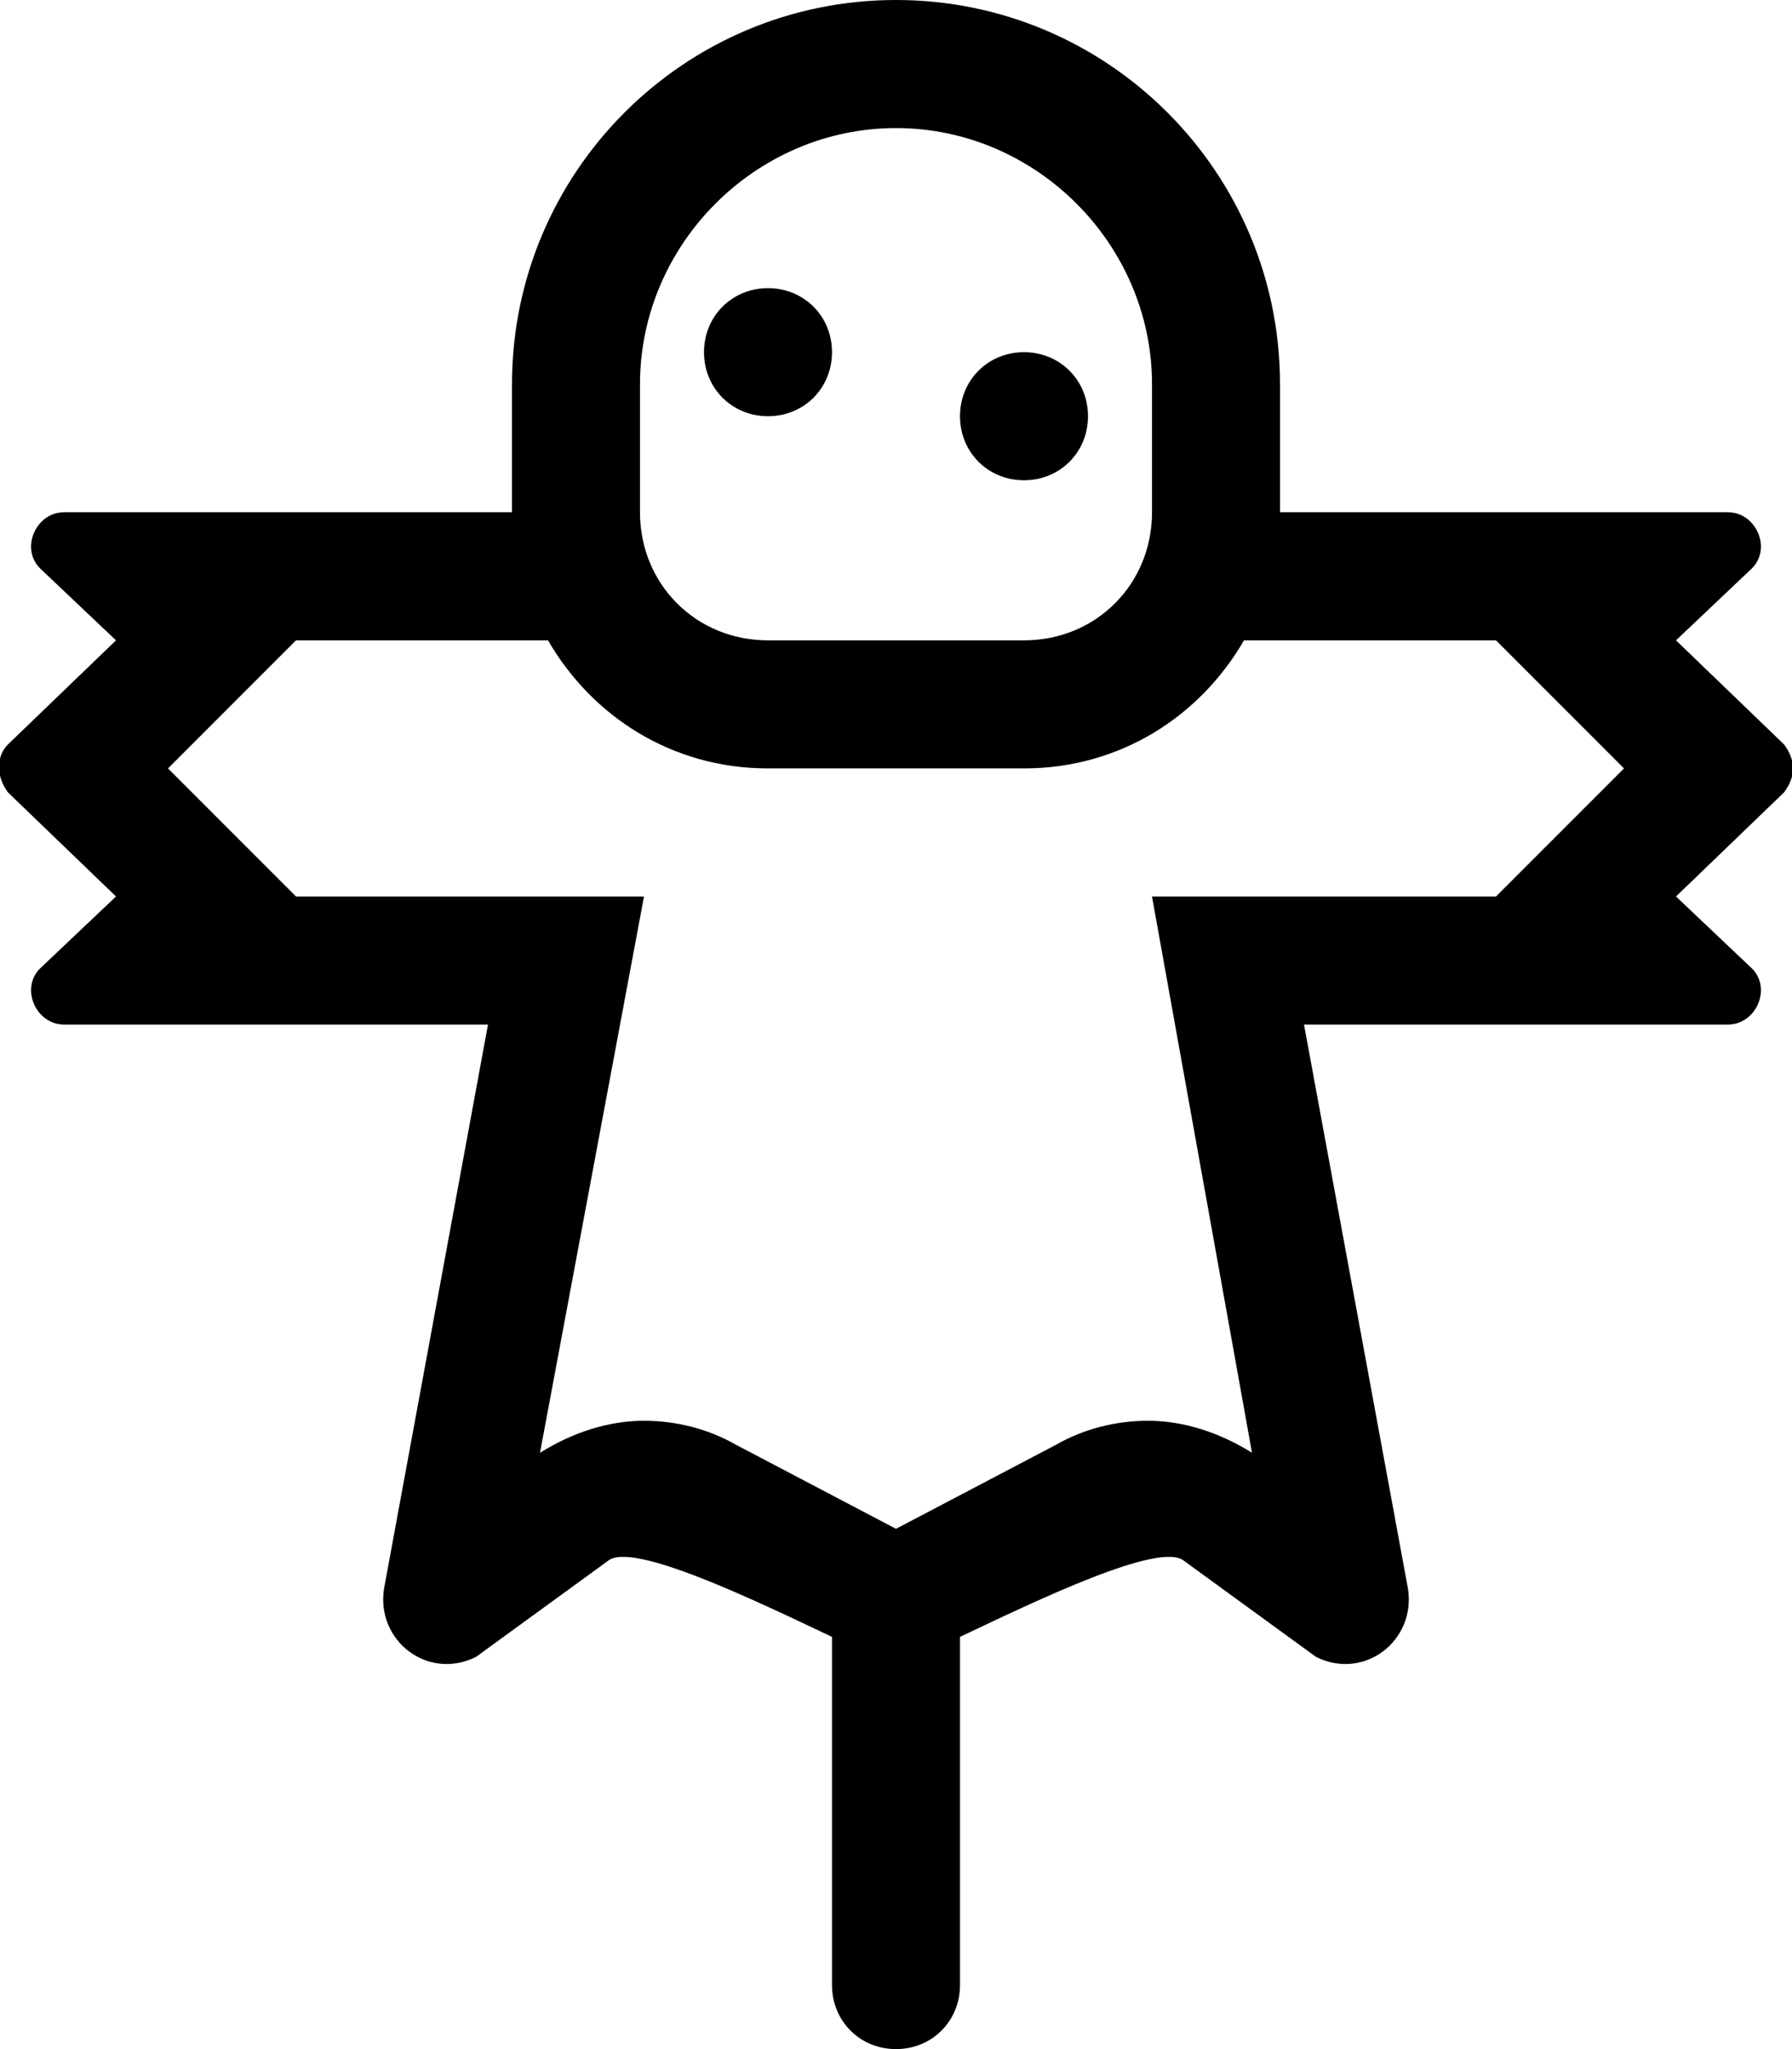 <svg xmlns="http://www.w3.org/2000/svg" viewBox="0 0 448 512"><!-- Font Awesome Pro 6.0.0-alpha1 by @fontawesome - https://fontawesome.com License - https://fontawesome.com/license (Commercial License) --><path d="M256 120C265 120 272 113 272 104S265 88 256 88S240 95 240 104S247 120 256 120ZM192 104C201 104 208 97 208 88S201 72 192 72S176 79 176 88S183 104 192 104ZM446 186L419 160L438 142C443 137 439 128 432 128H320V96C320 43 277 0 224 0S128 43 128 96V128H16C9 128 5 137 10 142L29 160L2 186C-1 189 -1 194 2 198L29 224L10 242C5 247 9 256 16 256H122L96 397C94 410 107 420 119 414L152 390C158 385 189 400 208 409V496C208 505 215 512 224 512S240 505 240 496V409C259 400 290 385 296 390L329 414C341 420 354 410 352 397L326 256H432C439 256 443 247 438 242L419 224L446 198C449 194 449 190 446 186ZM160 96C160 61 189 32 224 32S288 61 288 96V128C288 146 274 160 256 160H192C174 160 160 146 160 128V96ZM374 224H288L313 363C305 358 296 355 287 355C279 355 271 357 264 361L224 382L184 361C177 357 169 355 161 355C152 355 143 358 135 363L161 224H74L42 192L74 160H137C148 179 168 192 192 192H256C280 192 300 179 311 160H374L406 192L374 224Z"/></svg>